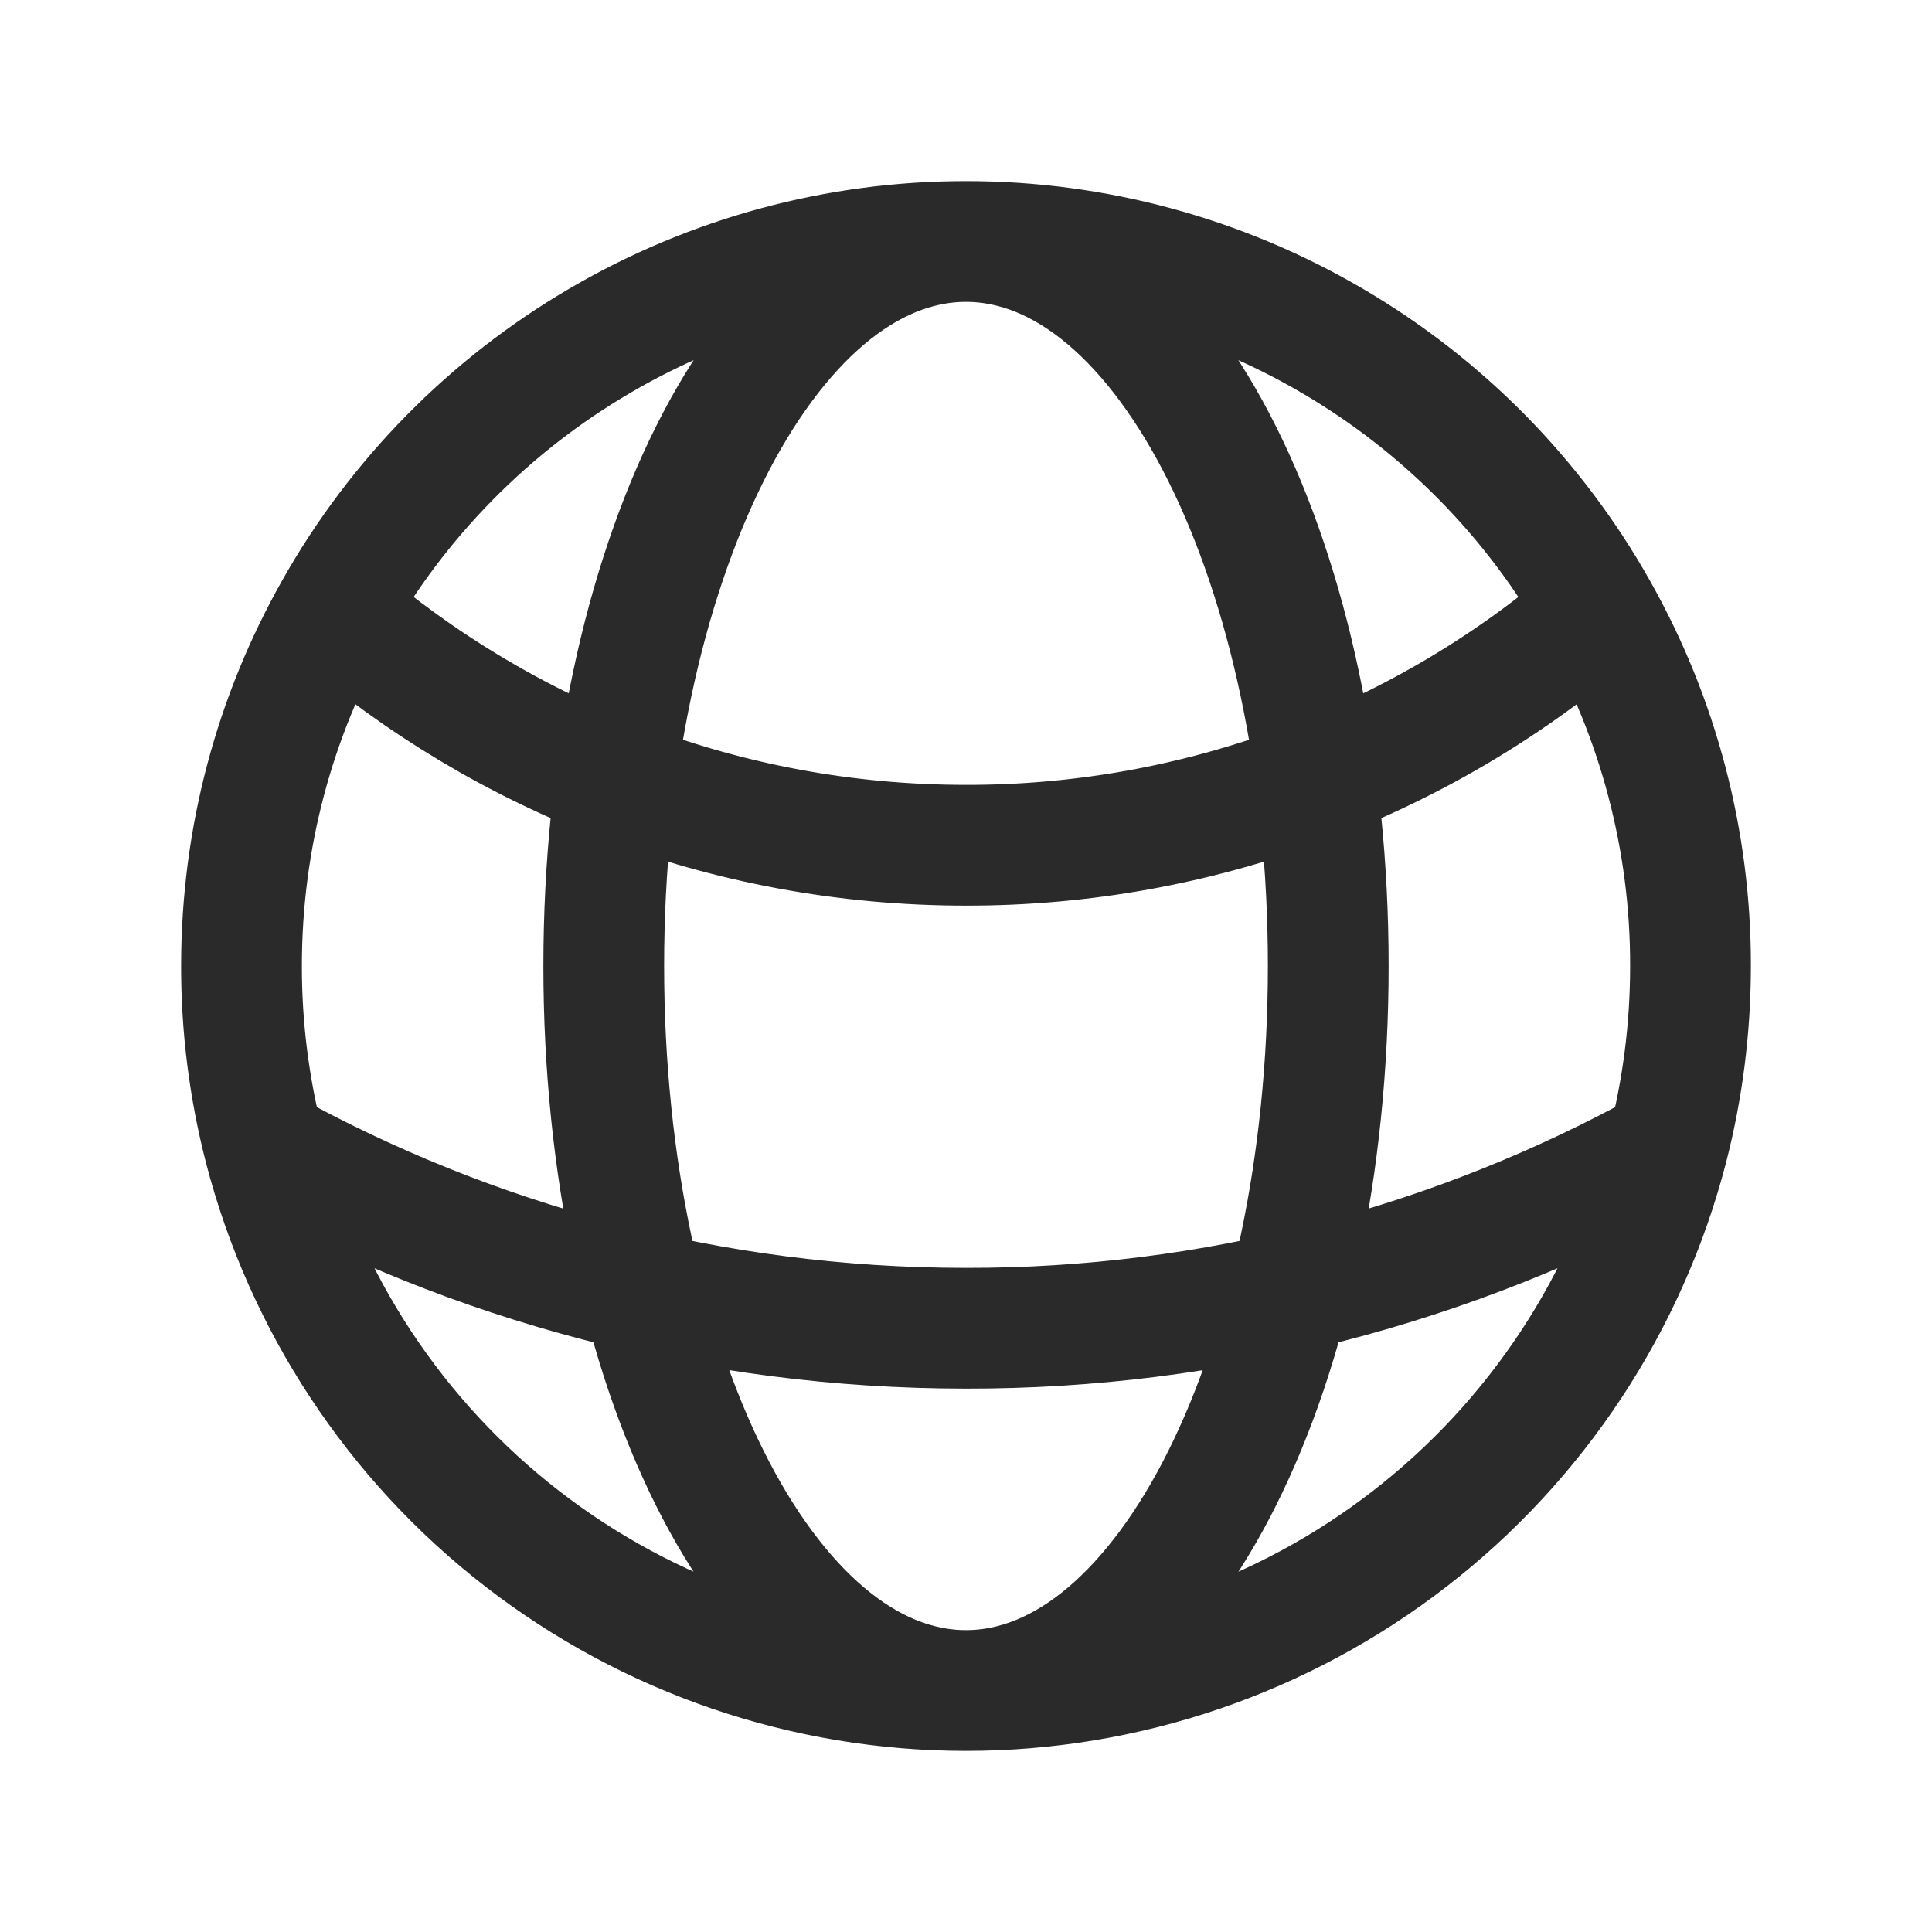 <svg width="24" height="24" viewBox="0 0 24 24" fill="none" xmlns="http://www.w3.org/2000/svg">
<g id="Frame">
<path id="Vector" d="M12 21C13.995 21 15.934 20.337 17.511 19.116C19.089 17.895 20.216 16.184 20.716 14.253M12 21C10.005 21 8.067 20.337 6.489 19.116C4.911 17.895 3.784 16.184 3.284 14.253M12 21C14.485 21 16.5 16.97 16.5 12C16.5 7.03 14.485 3 12 3M12 21C9.515 21 7.5 16.97 7.5 12C7.5 7.03 9.515 3 12 3M12 3C13.596 2.999 15.164 3.423 16.542 4.229C17.921 5.034 19.06 6.191 19.843 7.582M12 3C10.404 2.999 8.836 3.423 7.458 4.229C6.08 5.034 4.94 6.191 4.157 7.582M19.843 7.582C17.666 9.468 14.88 10.504 12 10.5C9.002 10.5 6.26 9.4 4.157 7.582M19.843 7.582C20.604 8.93 21.003 10.452 21 12C21 12.778 20.901 13.533 20.716 14.253M20.716 14.253C18.049 15.731 15.049 16.505 12 16.5C8.838 16.5 5.867 15.685 3.284 14.253M3.284 14.253C3.095 13.517 2.999 12.76 3 12C3 10.395 3.42 8.887 4.157 7.582" stroke="#2A2A2A" stroke-width="1.5" stroke-linecap="round" stroke-linejoin="round"/>
</g>
</svg>
